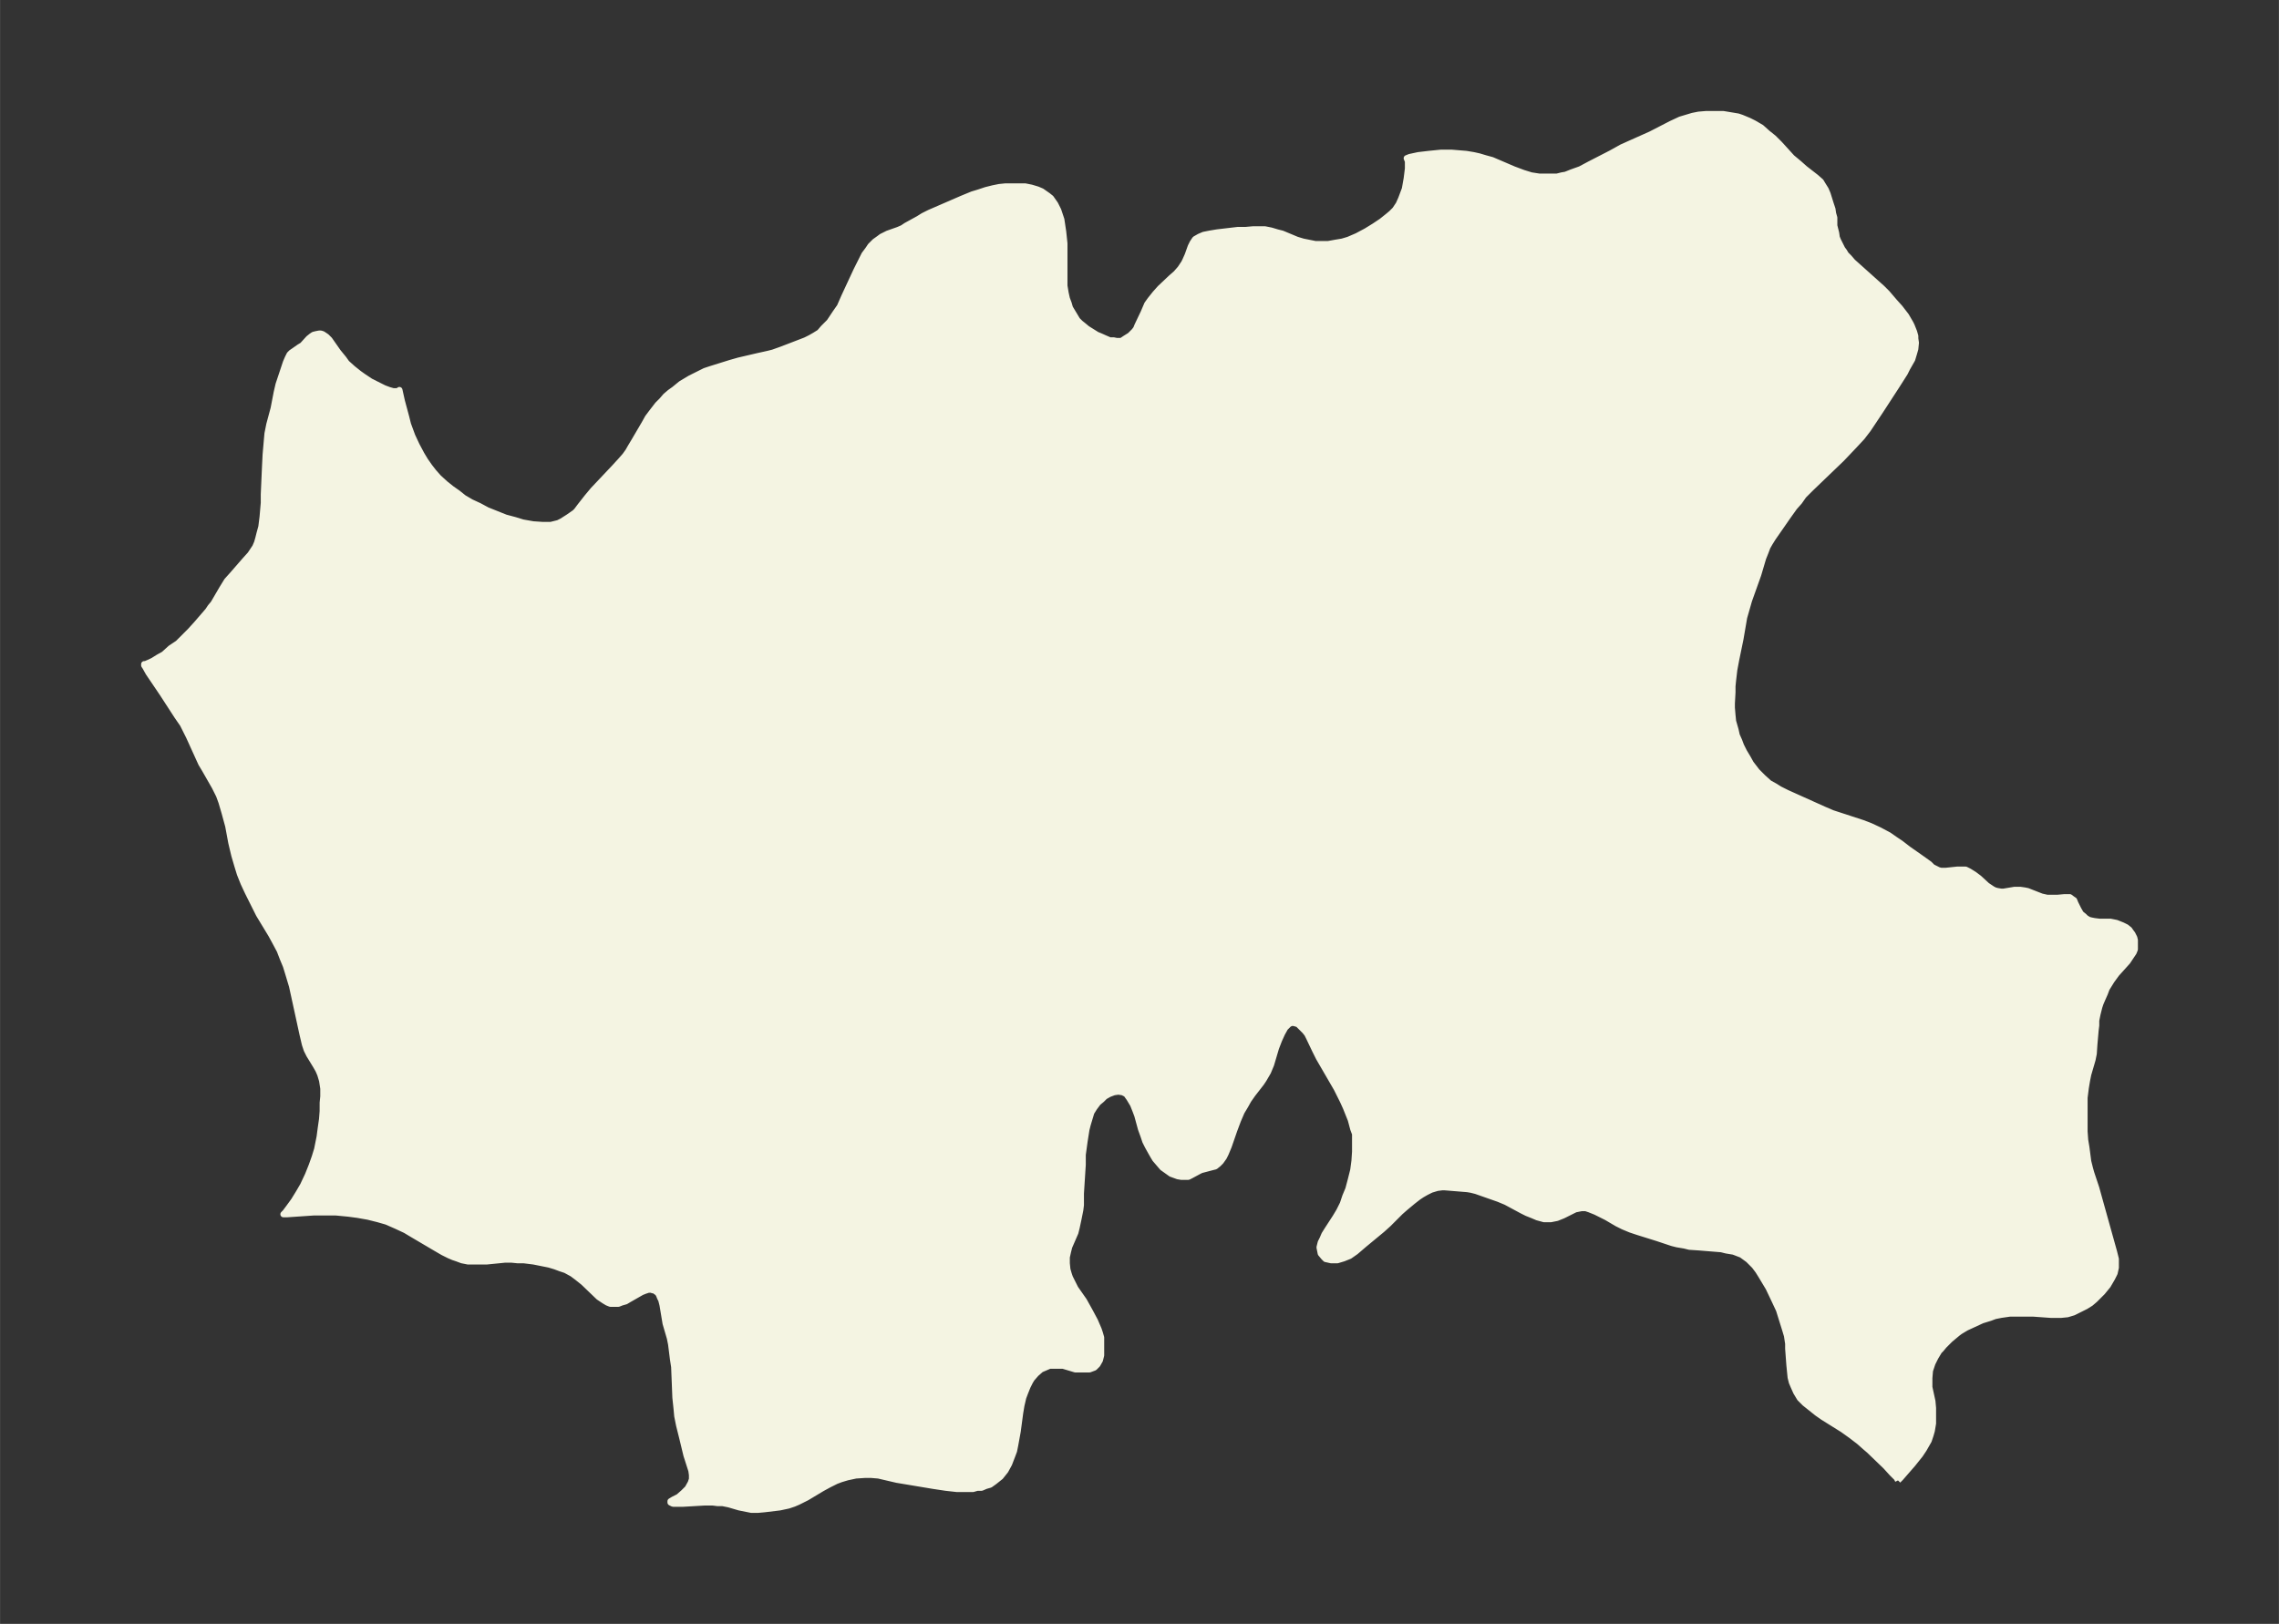 <svg xmlns="http://www.w3.org/2000/svg" xmlns:xlink="http://www.w3.org/1999/xlink" width="495.4" height="353.1" viewBox="0 0 371.5 264.8"><rect x="0" y="0" width="371.5" height="264.8" fill="#333333" stroke="none"/><defs><style>*{stroke-linejoin:round;stroke-linecap:butt}</style></defs><g id="figure_1"><path id="patch_1" fill="none" d="M0 264.8h371.5V0H0z"/><g id="axes_1"><g id="PatchCollection_1"><defs><path id="mc7087183ca" stroke="#f4f4e2" d="m309.4-23.4-.2-.4-.8-.8-1-1.1-2.7-2.6-.7-.6-.9-.8-1.3-1-1.4-1-3.2-2-1-.7-1-.8-1-.8-.8-.8-.6-1-.4-.9-.3-.7-.2-.8-.1-1-.1-1-.2-2.7v-.8l-.2-1.3-.3-1-.5-1.6-.5-1.6-.7-1.5-1-2.1-.6-1-.6-1-.5-.8-.6-.8-1-1-1.1-.8-1.3-.5-1.2-.2-.8-.2-3.7-.3-1.5-.1-.8-.2-1.2-.2-.8-.2-2.4-.8-3.2-1-1.2-.4-1.2-.5-1-.5-1.7-1-1-.5-.8-.4-1-.4-.6-.2h-.7l-1 .2-.8.4-1.2.6-1 .4-1 .2h-1.1l-1.1-.3-.7-.3-1-.4-.8-.4-2.6-1.4-1.2-.5-3.7-1.3-.8-.2-.6-.1-3.7-.3h-.4l-.8.1-1 .3-.8.4-.7.4-.6.4-.9.7-1.2 1-.8.7-2 2-1 .9-2.9 2.4-1.4 1.2-1 .7-1 .4-1 .3h-1l-.9-.2-.3-.3-.5-.6-.2-1 .2-.8.3-.6.3-.7.5-.8 1.3-2 .6-1 .6-1.2.4-1.2.5-1.2.4-1.5.4-1.6.2-1.5.1-1.5v-2.9l-.3-.8-.4-1.5-.8-2-.5-1.1-1-2-2.9-5-.6-1.2-1-2.1-.3-.6-.4-.5-.4-.4-.7-.7-.7-.2h-.4l-.4.2-.6.6-.5.9-.5 1.1-.5 1.3-.8 2.7-.5 1.2-.7 1.2-.4.6-1.4 1.8-.7 1-.5.9-.6 1-.6 1.4-.6 1.6-.9 2.6-.5 1.2-.3.6-.5.7-.4.4-.5.4-.4.1-1.9.5-.4.2-1.3.7-.4.2h-1.1l-.6-.1-1.1-.4-.7-.5-.7-.5-.6-.7-.6-.7-.3-.5-.4-.7-.5-.9-.4-.8-.3-.9-.4-1.1-.6-2.2-.3-.8-.4-1-.6-1-.5-.7-.6-.3-.7-.1-.7.1-.8.3-.7.4-.5.5-.6.5-.6.8-.5.8-.3 1-.3 1-.2.8-.3 1.9-.3 2.2v1.6l-.3 4.7v1.9l-.1.8-.3 1.5-.3 1.4-.2.8-1 2.3-.2.8-.2.9v1l.1 1 .2.7.2.6.4.8.5 1 1.4 2 1 1.8.8 1.5.6 1.4.2.6.2.7v2.9l-.2.8-.4.7-.2.2-.3.3-.8.3h-2.3l-2-.6h-2.2l-.7.3-.7.3-.8.7-.7.8-.3.5-.4.8-.4 1-.3.8-.3 1.3-.2 1.2-.4 3-.4 2.2-.2 1-.3.8-.5 1.3-.6 1.1-.8 1-1 .8-.7.5-.7.2-.7.3h-.7l-.7.2H156l-1.8-.2-2-.3-6-1-3-.7-1.2-.1h-1l-1.5.1-1.4.3-1 .3-.8.3-1.2.6-1.1.6-2.5 1.5-1.4.7-.7.3-.9.3-1.4.3-2.5.3-1.1.1h-1l-1-.2-1-.2-1.7-.5-1-.2h-.8l-.8-.1h-1.4l-3.4.2h-1.7l-.4-.2v-.2l.5-.3.8-.4.8-.7.7-.7.5-.9.2-.6v-.7l-.1-.7-.8-2.5-.7-2.9-.5-2-.3-1.5-.1-1.1-.2-1.9-.2-5-.2-1.3-.3-2.4-.2-1-.7-2.4-.5-3-.2-.8-.2-.4-.2-.5-.2-.3-.3-.2-.2-.2h-.3l-.2-.1h-.5l-.6.2-.5.2-2.1 1.2-.5.3-.7.2-.5.2h-1.3l-.5-.2-.5-.3-.9-.6-2.5-2.4-1-.8-.8-.6-1.1-.6-.9-.3-.8-.3-1-.3-1-.2-1.5-.3-1.6-.2h-1l-1-.1h-1.1l-3 .3h-3l-1-.2-.8-.3-.6-.2-.7-.3-1-.5-1.2-.7-3.9-2.3-1-.6-1.5-.7-1.6-.7-1.4-.4-1.6-.4-1.7-.3-1.5-.2-2.1-.2h-3.5l-4.4.3h-.6l.3-.3.6-.8.8-1.1.8-1.3.7-1.2.8-1.7.6-1.5.5-1.4.4-1.3.4-2 .2-1.5.2-1.4.1-1.3V-85l.1-1v-1.3l-.2-1.3-.3-1-.3-.7-.4-.7-1.1-1.8-.4-.8-.3-.9-.4-1.7-1-4.6-.7-3.2-.6-2-.4-1.3-.5-1.2-.5-1.3-.8-1.5-.6-1.1-2-3.3-1.1-2.2-.7-1.4-.7-1.5-.6-1.5-.4-1.3-.5-1.7-.5-2.1-.5-2.7-.6-2.2-.5-1.7-.4-1.1-.7-1.4-1.6-2.8-.6-1-2-4.4-1-2-.9-1.3-2.4-3.7-2.3-3.4-.5-.9-.2-.3v-.2h.2l.7-.3.6-.3.8-.5.9-.5 1.1-1 1.2-.8 1-1 1-1 1-1.1 1.9-2.2.4-.6.5-.6 1.4-2.4.8-1.3.9-1 2-2.3.9-1 .8-1.2.3-.7.2-.7.2-.8.3-1.1.2-1.6.2-2.3v-1.4l.2-4.5.1-2 .2-2.3.1-1.1.3-1.5.7-2.6.5-2.6.3-1.3.7-2.1.5-1.5.3-.7.3-.6.3-.3.3-.2 1-.7.5-.3 1-1.1.5-.4.3-.2.4-.1.5-.1h.3l.3.1.3.2.3.2.5.5 1.4 2 .9 1.1.5.7 1 .9 1 .8.7.5 1.2.8.8.4 1.4.7.8.3.7.2h.7l.3-.2.4 1.8.7 2.6.3 1.2.7 1.9.7 1.5.8 1.5.6 1 .7 1 .7.9.8.9 1.1 1 1 .8 1 .7 1 .8 1.2.7 1.3.6 1.3.7 1.5.6 1.5.6 1.5.4 1.3.4 1.7.3 1.5.1h1.4l1.2-.3.6-.3 1.1-.7 1-.7.3-.3.6-.8 1.1-1.4 1-1.2 3.4-3.6 1.1-1.2.7-.8.5-.7.4-.7.6-1 1.7-2.9.5-.9.6-.8 1-1.3.7-.7.6-.7.7-.6.7-.5 1.1-.9 1.5-.9 1.4-.7 1-.5.9-.3 3.2-1 1.4-.4 3-.7 1.8-.4.8-.2 1.4-.5 3.9-1.5.8-.4.7-.4.8-.5.6-.7 1-1 1-1.5.7-1 .7-1.6 2-4.3 1-2 .3-.6.6-.8.4-.6.7-.7.7-.5.4-.3 1-.5 1.7-.6.7-.3.6-.4 2-1.1.8-.5 1-.5 5.3-2.3 1.7-.7 1-.3 1.2-.4 1.2-.3 1-.2 1-.1h3.2l1 .2 1 .3.7.3 1 .7.5.4.7 1 .5 1 .5 1.5.3 2 .2 1.9v6.9l.2 1.2.2.9.3.8.2.7.6 1 .6 1 .5.5.5.4.6.5 1.6 1 .5.2.9.4.7.3h.6l.5.1h.8l.6-.4.8-.5.7-.7.3-.4.2-.5 1-2.1.3-.7.3-.7.5-.7.8-1 .8-.9 1.8-1.7.8-.7.7-.8.6-.9.2-.4.4-.9.5-1.4.3-.6.4-.6.7-.4.7-.3 1-.2 1.2-.2 3.4-.4h1.3l1.1-.1h2l1 .2 1 .3.8.2 2.4 1 1 .3 1 .2 1 .2h2.1l1.1-.2 1.2-.2 1-.3 1.4-.6 1.5-.8 1.3-.8 1.2-.8 1-.8.6-.5.6-.6.6-.9.4-.9.6-1.6.3-1.7.2-1.6v-1.2l-.2-.5.5-.2 1.4-.3 1.7-.2 1-.1 1-.1h1.7l2.4.2 1.2.2.9.2 1 .3 1.1.3 3.5 1.5.8.3.8.3 1.3.4 1.3.2h2.9l.8-.2.6-.1 1-.4 1.4-.5 1.5-.8 3.5-1.8 1.8-1 4.7-2.1 3.3-1.7 1.5-.7 1-.3 1-.3 1-.2 1.2-.1h2.8l1.2.2 1.2.2.6.2 1.2.5.8.4 1.2.7 1 .9 1 .8 1 1 2 2.2 1.2 1 .9.8 1.8 1.4.8.7.3.5.5.8.3.7.5 1.6.3.9.1.7.2.7v1.3l.3 1.2.1.7.2.5.5 1 .2.4.3.4.3.5.5.5.6.7 4.8 4.3.8.8 1.2 1.4.9 1 1 1.3.7 1.2.2.4.4 1 .2.7v.4l.1.7-.1 1-.2.7-.3 1-.8 1.4-.4.8-1.4 2.2-2.6 4-1 1.5-1 1.5-1 1.3-1.4 1.5-1.9 2-5 4.8-1.2 1.2-.7 1-.8.9-1 1.4-2.5 3.6-.5.8-.4.7-.3.8-.4 1-.8 2.7-1.5 4.2-.6 2.1-.2.7-.6 3.5-.7 3.4-.3 1.6-.2 1.7-.1 1v1l-.1 1.8v.7l.1 1.2.1 1 .4 1.4.2.9.4.9.3.8.5 1 .6 1 .5.9 1 1.3 1 1 1 .9.9.5.8.5 1.2.6 6 2.7 1.4.6 4.9 1.6 1.3.5 1.5.7 1.5.8 1 .7.9.6 1.3 1 2 1.4 1.4 1 .5.5.4.2.6.3.4.1h.8l1.9-.2h1.3l.6.3.8.5.8.6 1.3 1.2.6.4.3.2.4.2.4.1.6.1h.4l1.8-.3h.9l.7.1.5.1 2.3.9.9.2h1.7l1.1-.1h.9l.4.3.3.2.2.5.5 1 .4.7.5.4.3.3.5.3.4.1.5.1.8.1h1.8l1 .2.5.2.5.2.6.3.5.4.2.3.3.4.3.6.1.4v1.5l-.2.5-.6.9-.4.6-1.8 2-.8 1.1-.8 1.3-.3.8-.4.9-.3.7-.2.6-.3 1.2-.2 1v.8l-.1.8-.2 2.3-.1 1.5-.2 1-.7 2.4-.2 1-.2 1.2-.2 1.6v5.5l.1 1.4.2 1.2.3 2.3.3 1.2.2.7.8 2.4.5 1.8 1.2 4.3 1.2 4.3.3 1.2v1.4l-.2.9-.4.8-.7 1.2-.9 1.1-.6.6-.6.6-.7.6-.8.5-1 .5-1 .5-1 .3-1 .1h-1.7l-2.8-.2h-3.9l-1.4.2-1 .2-.8.3-1.3.4-1.3.6-1.3.6-1 .6-.4.3-1.2 1-1 1-.5.6-.3.3-.6 1-.5 1-.4 1.2-.1 1.2v1.5l.5 2.3.1 1.1v2.5l-.2 1.2-.2.7-.3.9-.4.7-.4.7-.6.9-1.2 1.5-2 2.3-.4.4"/></defs><g clip-path="url(#p8c18f2be1c)"><use xlink:href="#mc7087183ca" y="264.8" fill="#f4f4e2" stroke="#f4f4e2"/></g></g></g></g><defs><clipPath id="p8c18f2be1c"><path d="M7.2 7.2h357.1v250.4H7.2z"/></clipPath></defs></svg>